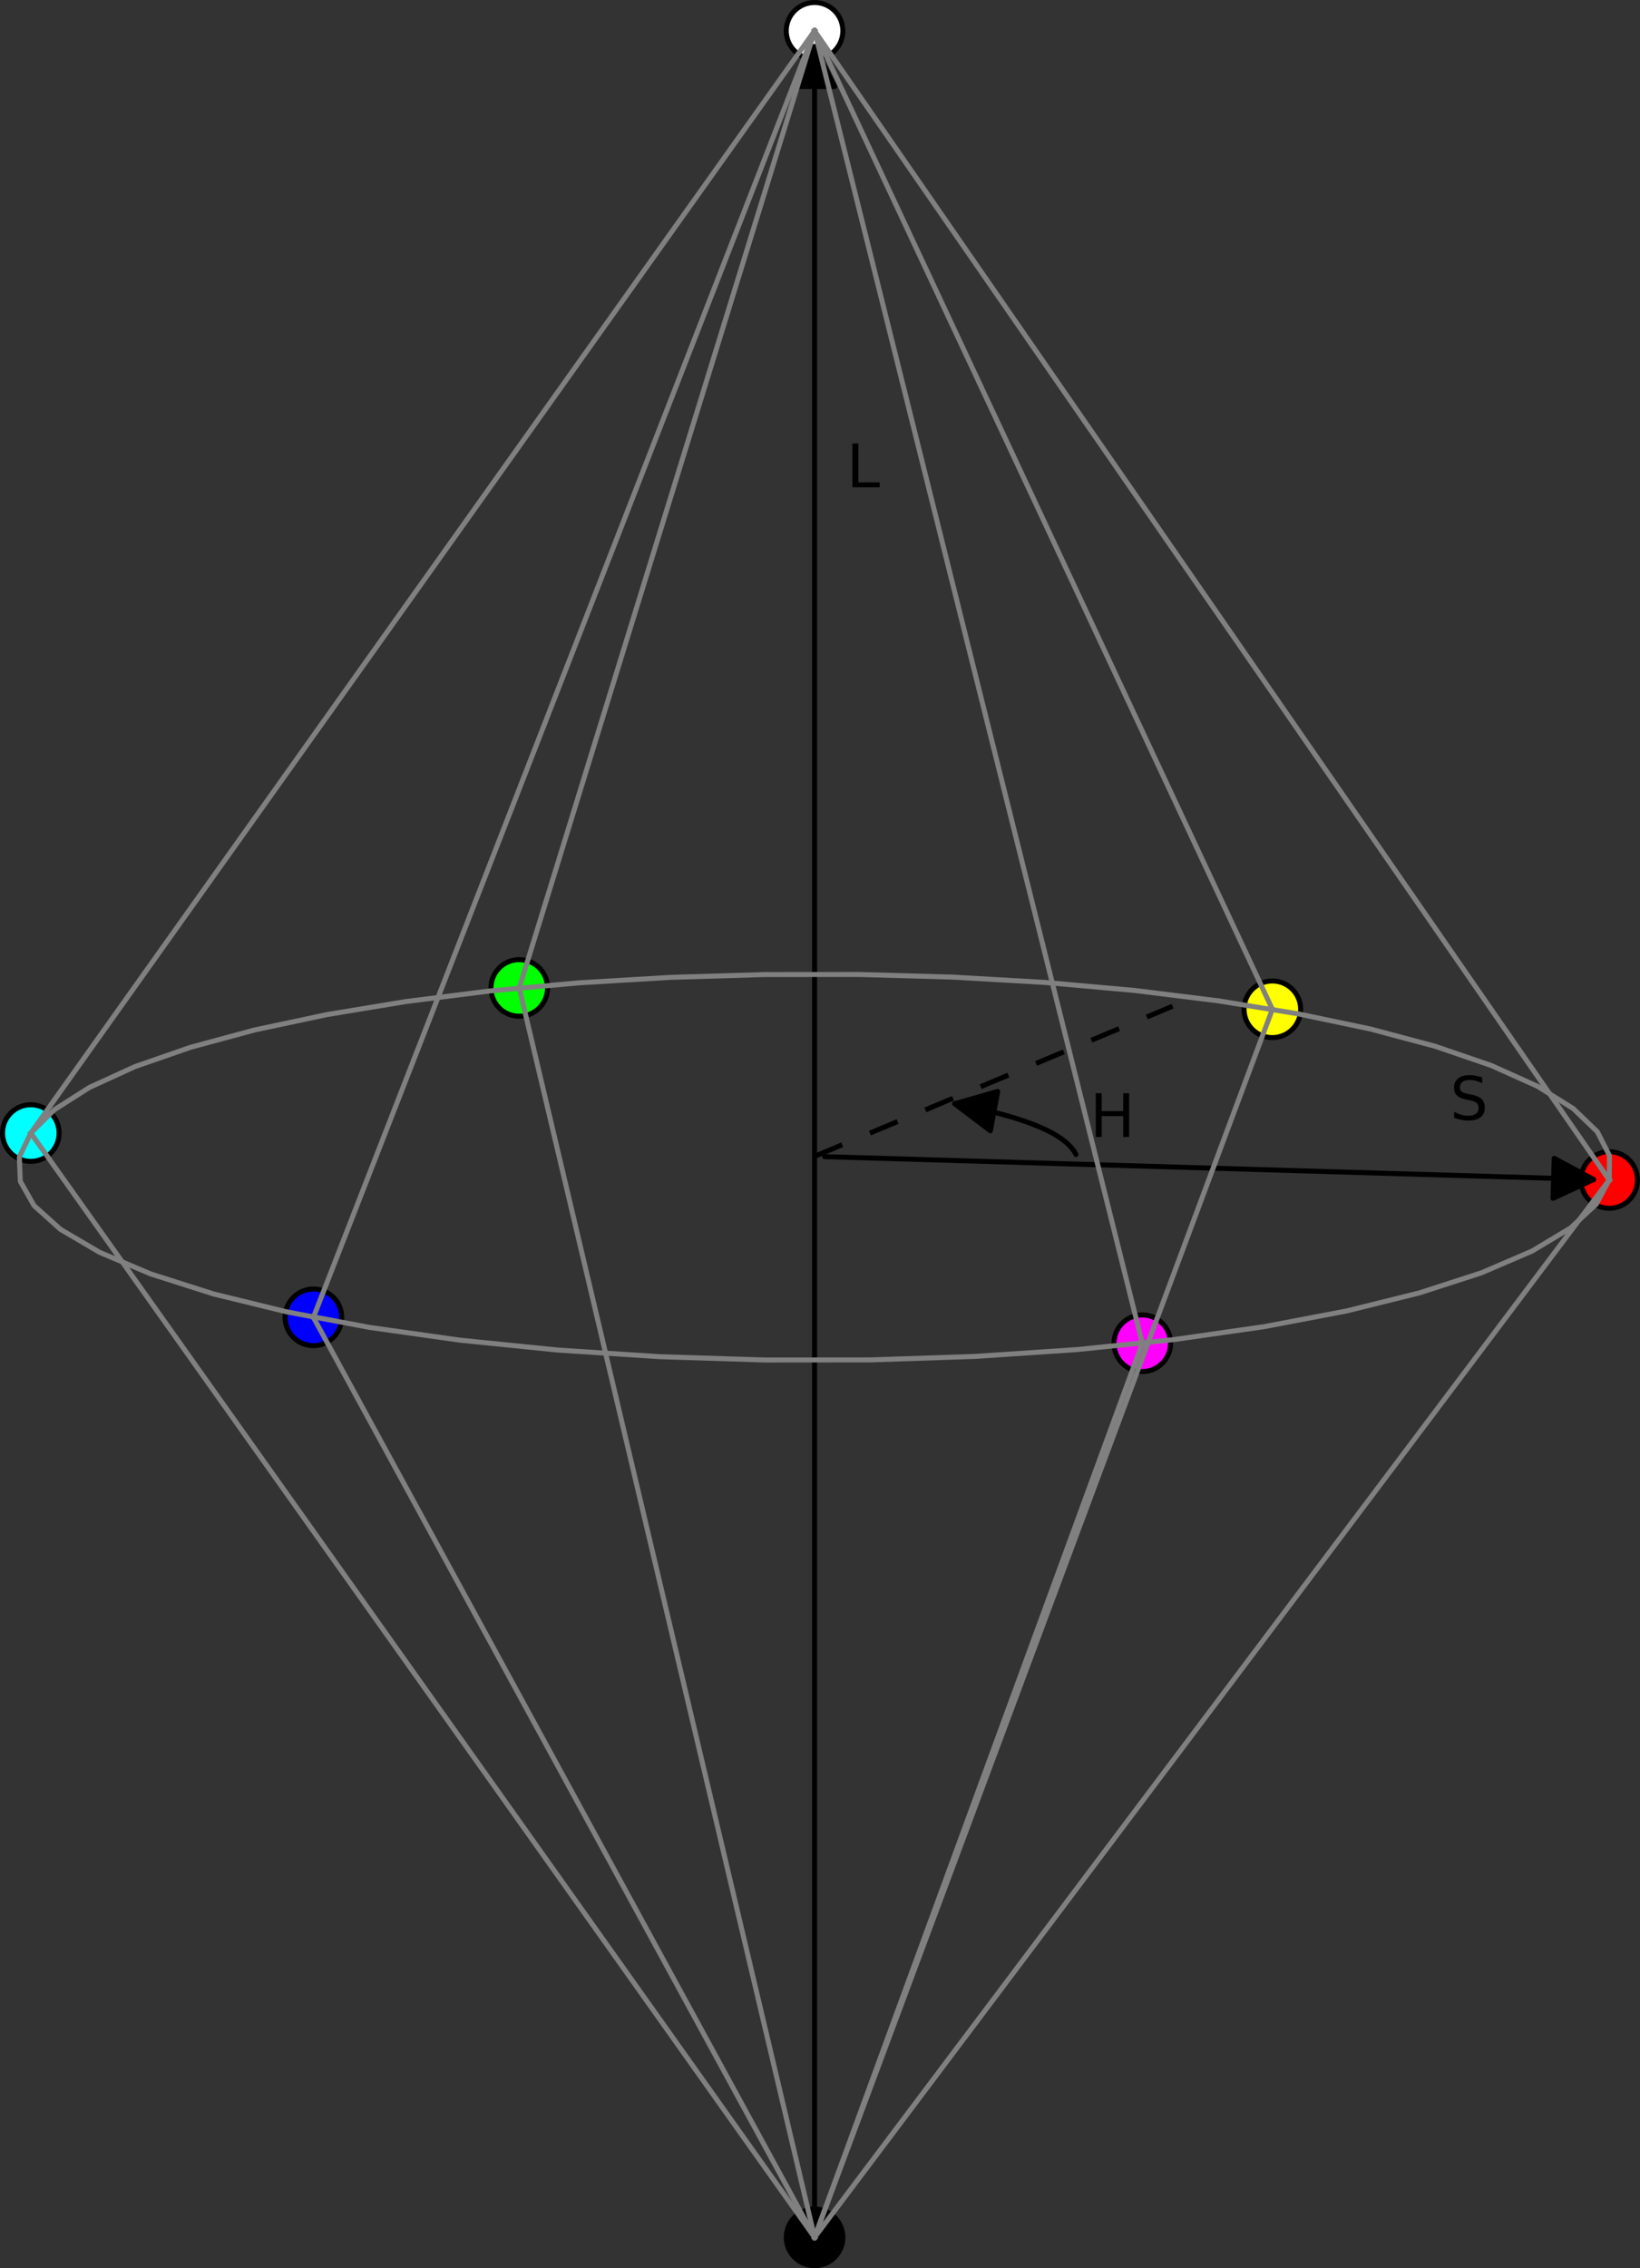 <?xml version="1.0" encoding="UTF-8" standalone="no"?>
<!-- Created with matplotlib (http://matplotlib.org/) -->

<svg
   xmlns:dc="http://purl.org/dc/elements/1.1/"
   xmlns:cc="http://creativecommons.org/ns#"
   xmlns:rdf="http://www.w3.org/1999/02/22-rdf-syntax-ns#"
   xmlns:svg="http://www.w3.org/2000/svg"
   xmlns="http://www.w3.org/2000/svg"
   xmlns:xlink="http://www.w3.org/1999/xlink"
   xmlns:sodipodi="http://sodipodi.sourceforge.net/DTD/sodipodi-0.dtd"
   xmlns:inkscape="http://www.inkscape.org/namespaces/inkscape"
   height="453.06pt"
   version="1.1"
   viewBox="0 0 327.797 453.06"
   width="327.797pt"
   id="svg2"
   inkscape:version="0.91 r13725"
   sodipodi:docname="hsl_space.svg">
  <rect x="0" y="0" width="327.797" height="453.06" fill="#333333" stroke="none"/>
  <sodipodi:namedview
     pagecolor="#ffffff"
     bordercolor="#666666"
     borderopacity="1"
     objecttolerance="10"
     gridtolerance="10"
     guidetolerance="10"
     inkscape:pageopacity="0"
     inkscape:pageshadow="2"
     inkscape:window-width="1156"
     inkscape:window-height="755"
     id="namedview138"
     showgrid="false"
     fit-margin-top="0"
     fit-margin-left="0"
     fit-margin-right="0"
     fit-margin-bottom="0"
     inkscape:zoom="0.74920635"
     inkscape:cx="234.39211"
     inkscape:cy="219.20447"
     inkscape:window-x="103"
     inkscape:window-y="81"
     inkscape:window-maximized="0"
     inkscape:current-layer="svg2" />
  <defs
     id="defs4"
     style="stroke-linecap:butt;stroke-linejoin:round;stroke-miterlimit:100000">
    <style
       type="text/css"
       id="style6">
*{stroke-linecap:butt;stroke-linejoin:round;stroke-miterlimit:100000;}
  </style>
  </defs>
  <g
     style="stroke-linecap:butt;stroke-linejoin:round;stroke-miterlimit:100000"
     id="axes_1"
     transform="translate(-96,-14.217)">
    <g
       style="stroke-linecap:butt;stroke-linejoin:round;stroke-miterlimit:100000"
       id="Path3DCollection_1">
      <defs
         id="defs17">
        <path
           style="stroke-linecap:butt;stroke-linejoin:round;stroke-miterlimit:100000"
           inkscape:connector-curvature="0"
           id="C0_0_307f6d1947"
           d="M 0,5.657 C 1.5,5.657 2.939,5.061 4,4 5.061,2.939 5.657,1.5 5.657,0 5.657,-1.5 5.061,-2.939 4,-4 2.939,-5.061 1.5,-5.657 0,-5.657 c -1.5,0 -2.939,0.596 -4,1.657 -1.061,1.061 -1.657,2.5 -1.657,4 0,1.5 0.596,2.939 1.657,4 1.061,1.061 2.5,1.657 4,1.657 z" />
      </defs>
      <g
         style="stroke-linecap:butt;stroke-linejoin:round;stroke-miterlimit:100000"
         id="g20"
         clip-path="url(#pf1dd5ffe3c)">
        <use
           height="100%"
           width="100%"
           id="use22"
           y="461.119"
           xlink:href="#C0_0_307f6d1947"
           x="258.811"
           style="stroke:#000000;stroke-linecap:butt;stroke-linejoin:round;stroke-miterlimit:100000" />
      </g>
      <g
         style="stroke-linecap:butt;stroke-linejoin:round;stroke-miterlimit:100000"
         id="g24"
         clip-path="url(#pf1dd5ffe3c)">
        <use
           height="100%"
           width="100%"
           id="use26"
           y="20.374"
           xlink:href="#C0_0_307f6d1947"
           x="258.811"
           style="fill:#ffffff;stroke:#000000;stroke-linecap:butt;stroke-linejoin:round;stroke-miterlimit:100000" />
      </g>
      <g
         style="stroke-linecap:butt;stroke-linejoin:round;stroke-miterlimit:100000"
         id="g28"
         clip-path="url(#pf1dd5ffe3c)">
        <use
           height="100%"
           width="100%"
           id="use30"
           y="249.907"
           xlink:href="#C0_0_307f6d1947"
           x="417.641"
           style="fill:#ff0000;stroke:#000000;stroke-linecap:butt;stroke-linejoin:round;stroke-miterlimit:100000" />
      </g>
      <g
         style="stroke-linecap:butt;stroke-linejoin:round;stroke-miterlimit:100000"
         id="g32"
         clip-path="url(#pf1dd5ffe3c)">
        <use
           height="100%"
           width="100%"
           id="use34"
           y="215.813"
           xlink:href="#C0_0_307f6d1947"
           x="350.314"
           style="fill:#ffff00;stroke:#000000;stroke-linecap:butt;stroke-linejoin:round;stroke-miterlimit:100000" />
      </g>
      <g
         style="stroke-linecap:butt;stroke-linejoin:round;stroke-miterlimit:100000"
         id="g36"
         clip-path="url(#pf1dd5ffe3c)">
        <use
           height="100%"
           width="100%"
           id="use38"
           y="211.552"
           xlink:href="#C0_0_307f6d1947"
           x="199.791"
           style="fill:#00ff00;stroke:#000000;stroke-linecap:butt;stroke-linejoin:round;stroke-miterlimit:100000" />
      </g>
      <g
         style="stroke-linecap:butt;stroke-linejoin:round;stroke-miterlimit:100000"
         id="g40"
         clip-path="url(#pf1dd5ffe3c)">
        <use
           height="100%"
           width="100%"
           id="use42"
           y="240.536"
           xlink:href="#C0_0_307f6d1947"
           x="102.157"
           style="fill:#00ffff;stroke:#000000;stroke-linecap:butt;stroke-linejoin:round;stroke-miterlimit:100000" />
      </g>
      <g
         style="stroke-linecap:butt;stroke-linejoin:round;stroke-miterlimit:100000"
         id="g44"
         clip-path="url(#pf1dd5ffe3c)">
        <use
           height="100%"
           width="100%"
           id="use46"
           y="277.347"
           xlink:href="#C0_0_307f6d1947"
           x="158.643"
           style="fill:#0000ff;stroke:#000000;stroke-linecap:butt;stroke-linejoin:round;stroke-miterlimit:100000" />
      </g>
      <g
         style="stroke-linecap:butt;stroke-linejoin:round;stroke-miterlimit:100000"
         id="g48"
         clip-path="url(#pf1dd5ffe3c)">
        <use
           height="100%"
           width="100%"
           id="use50"
           y="282.524"
           xlink:href="#C0_0_307f6d1947"
           x="324.318"
           style="fill:#ff00ff;stroke:#000000;stroke-linecap:butt;stroke-linejoin:round;stroke-miterlimit:100000" />
      </g>
    </g>
    <g
       style="stroke-linecap:butt;stroke-linejoin:round;stroke-miterlimit:100000"
       id="patch_3">
      <path
         inkscape:connector-curvature="0"
         id="path53"
         style="fill:none;stroke:#000000;stroke-linecap:round;stroke-linejoin:round;stroke-miterlimit:100000"
         d="m 258.811,459.119 q 0,-218.373 0,-435.629"
         clip-path="url(#pf1dd5ffe3c)" />
      <path
         inkscape:connector-curvature="0"
         id="path55"
         style="stroke:#000000;stroke-linecap:round;stroke-linejoin:round;stroke-miterlimit:100000"
         d="m 254.811,31.49 4,-8 4,8 -8,0 z"
         clip-path="url(#pf1dd5ffe3c)" />
    </g>
    <g
       style="stroke-linecap:butt;stroke-linejoin:round;stroke-miterlimit:100000"
       id="patch_4">
      <path
         inkscape:connector-curvature="0"
         id="path58"
         style="fill:none;stroke:#000000;stroke-linecap:round;stroke-linejoin:round;stroke-miterlimit:100000"
         d="m 260.813,245.249 q 77.416,2.3 153.715,4.566"
         clip-path="url(#pf1dd5ffe3c)" />
      <path
         inkscape:connector-curvature="0"
         id="path60"
         style="stroke:#000000;stroke-linecap:round;stroke-linejoin:round;stroke-miterlimit:100000"
         d="m 406.65,245.579 7.878,4.236 -8.115,3.761 0.238,-7.996 z"
         clip-path="url(#pf1dd5ffe3c)" />
    </g>
    <g
       style="stroke-linecap:butt;stroke-linejoin:round;stroke-miterlimit:100000"
       id="patch_5">
      <path
         inkscape:connector-curvature="0"
         id="path63"
         style="fill:none;stroke:#000000;stroke-linecap:round;stroke-linejoin:round;stroke-miterlimit:100000"
         d="m 311.051,244.81 q -2.983,-6.159 -24.228,-10.127"
         clip-path="url(#pf1dd5ffe3c)" />
      <path
         inkscape:connector-curvature="0"
         id="path65"
         style="stroke:#000000;stroke-linecap:round;stroke-linejoin:round;stroke-miterlimit:100000"
         d="m 293.952,240.084 -7.13,-5.401 8.598,-2.463 -1.469,7.864 z"
         clip-path="url(#pf1dd5ffe3c)" />
    </g>
    <g
       style="stroke-linecap:butt;stroke-linejoin:round;stroke-miterlimit:100000"
       id="line2d_1">
      <path
         inkscape:connector-curvature="0"
         id="path68"
         style="fill:none;stroke:#808080;stroke-linecap:square;stroke-linejoin:round;stroke-miterlimit:100000"
         d="m 417.641,249.907 0.057,-4.852 -2.432,-4.782 -4.831,-4.639 -7.108,-4.429 -9.235,-4.157 -11.188,-3.831 -12.949,-3.455 -14.5,-3.037 -15.83,-2.582 -16.929,-2.098 -17.788,-1.59 -18.404,-1.065 -18.772,-0.528 -18.89,0.015 -18.758,0.558 -18.376,1.094 -17.747,1.619 -16.874,2.125 -15.762,2.608 -14.42,3.061 -12.856,3.477 -11.085,3.85 -9.121,4.174 -6.985,4.442 -4.7,4.649 -2.296,4.788 0.197,4.854 2.739,4.843 5.291,4.753 7.807,4.581 10.239,4.327 12.538,3.993 14.654,3.583 16.54,3.102 18.151,2.559 19.446,1.963 20.392,1.326 20.966,0.66 21.152,-0.019 20.944,-0.698 20.349,-1.362 19.383,-1.997 18.069,-2.59 16.442,-3.13 14.542,-3.607 12.414,-4.013 10.107,-4.343 7.669,-4.592 5.15,-4.76 2.598,-4.846"
         clip-path="url(#pf1dd5ffe3c)" />
    </g>
    <g
       style="stroke-linecap:butt;stroke-linejoin:round;stroke-miterlimit:100000"
       id="line2d_2">
      <path
         inkscape:connector-curvature="0"
         id="path71"
         style="fill:none;stroke:#808080;stroke-linecap:square;stroke-linejoin:round;stroke-miterlimit:100000"
         d="M 258.811,461.119 417.641,249.907"
         clip-path="url(#pf1dd5ffe3c)" />
    </g>
    <g
       style="stroke-linecap:butt;stroke-linejoin:round;stroke-miterlimit:100000"
       id="line2d_3">
      <path
         inkscape:connector-curvature="0"
         id="path74"
         style="fill:none;stroke:#808080;stroke-linecap:square;stroke-linejoin:round;stroke-miterlimit:100000"
         d="M 258.811,20.374 417.641,249.907"
         clip-path="url(#pf1dd5ffe3c)" />
    </g>
    <g
       style="stroke-linecap:butt;stroke-linejoin:round;stroke-miterlimit:100000"
       id="line2d_4">
      <path
         inkscape:connector-curvature="0"
         id="path77"
         style="fill:none;stroke:#808080;stroke-linecap:square;stroke-linejoin:round;stroke-miterlimit:100000"
         d="M 258.811,461.119 350.314,215.813"
         clip-path="url(#pf1dd5ffe3c)" />
    </g>
    <g
       style="stroke-linecap:butt;stroke-linejoin:round;stroke-miterlimit:100000"
       id="line2d_5">
      <path
         inkscape:connector-curvature="0"
         id="path80"
         style="fill:none;stroke:#808080;stroke-linecap:square;stroke-linejoin:round;stroke-miterlimit:100000"
         d="M 258.811,20.374 350.314,215.813"
         clip-path="url(#pf1dd5ffe3c)" />
    </g>
    <g
       style="stroke-linecap:butt;stroke-linejoin:round;stroke-miterlimit:100000"
       id="line2d_6">
      <path
         inkscape:connector-curvature="0"
         id="path83"
         style="fill:none;stroke:#808080;stroke-linecap:square;stroke-linejoin:round;stroke-miterlimit:100000"
         d="M 258.811,461.119 199.791,211.552"
         clip-path="url(#pf1dd5ffe3c)" />
    </g>
    <g
       style="stroke-linecap:butt;stroke-linejoin:round;stroke-miterlimit:100000"
       id="line2d_7">
      <path
         inkscape:connector-curvature="0"
         id="path86"
         style="fill:none;stroke:#808080;stroke-linecap:square;stroke-linejoin:round;stroke-miterlimit:100000"
         d="M 258.811,20.374 199.791,211.552"
         clip-path="url(#pf1dd5ffe3c)" />
    </g>
    <g
       style="stroke-linecap:butt;stroke-linejoin:round;stroke-miterlimit:100000"
       id="line2d_8">
      <path
         inkscape:connector-curvature="0"
         id="path89"
         style="fill:none;stroke:#808080;stroke-linecap:square;stroke-linejoin:round;stroke-miterlimit:100000"
         d="M 258.811,461.119 102.157,240.536"
         clip-path="url(#pf1dd5ffe3c)" />
    </g>
    <g
       style="stroke-linecap:butt;stroke-linejoin:round;stroke-miterlimit:100000"
       id="line2d_9">
      <path
         inkscape:connector-curvature="0"
         id="path92"
         style="fill:none;stroke:#808080;stroke-linecap:square;stroke-linejoin:round;stroke-miterlimit:100000"
         d="M 258.811,20.374 102.157,240.536"
         clip-path="url(#pf1dd5ffe3c)" />
    </g>
    <g
       style="stroke-linecap:butt;stroke-linejoin:round;stroke-miterlimit:100000"
       id="line2d_10">
      <path
         inkscape:connector-curvature="0"
         id="path95"
         style="fill:none;stroke:#808080;stroke-linecap:square;stroke-linejoin:round;stroke-miterlimit:100000"
         d="M 258.811,461.119 158.643,277.347"
         clip-path="url(#pf1dd5ffe3c)" />
    </g>
    <g
       style="stroke-linecap:butt;stroke-linejoin:round;stroke-miterlimit:100000"
       id="line2d_11">
      <path
         inkscape:connector-curvature="0"
         id="path98"
         style="fill:none;stroke:#808080;stroke-linecap:square;stroke-linejoin:round;stroke-miterlimit:100000"
         d="M 258.811,20.374 158.643,277.347"
         clip-path="url(#pf1dd5ffe3c)" />
    </g>
    <g
       style="stroke-linecap:butt;stroke-linejoin:round;stroke-miterlimit:100000"
       id="line2d_12">
      <path
         inkscape:connector-curvature="0"
         id="path101"
         style="fill:none;stroke:#808080;stroke-linecap:square;stroke-linejoin:round;stroke-miterlimit:100000"
         d="M 258.811,461.119 324.318,282.524"
         clip-path="url(#pf1dd5ffe3c)" />
    </g>
    <g
       style="stroke-linecap:butt;stroke-linejoin:round;stroke-miterlimit:100000"
       id="line2d_13">
      <path
         inkscape:connector-curvature="0"
         id="path104"
         style="fill:none;stroke:#808080;stroke-linecap:square;stroke-linejoin:round;stroke-miterlimit:100000"
         d="M 258.811,20.374 324.318,282.524"
         clip-path="url(#pf1dd5ffe3c)" />
    </g>
    <g
       style="stroke-linecap:butt;stroke-linejoin:round;stroke-miterlimit:100000"
       id="line2d_14">
      <path
         inkscape:connector-curvature="0"
         id="path107"
         style="fill:none;stroke:#000000;stroke-linecap:butt;stroke-linejoin:round;stroke-miterlimit:100000;stroke-dasharray:6, 6;stroke-dashoffset:0"
         d="m 258.811,245.189 71.561,-29.992"
         clip-path="url(#pf1dd5ffe3c)" />
    </g>
    <g
       style="stroke-linecap:butt;stroke-linejoin:round;stroke-miterlimit:100000"
       id="text_1">
      <!-- L -->
      <defs
         id="defs110">
        <path
           style="stroke-linecap:butt;stroke-linejoin:round;stroke-miterlimit:100000"
           inkscape:connector-curvature="0"
           id="BitstreamVeraSans-Roman-4c"
           d="m 9.812,72.906 9.859,0 0,-64.609 35.5,0 L 55.172,0 9.812,0 Z" />
      </defs>
      <g
         style="stroke-linecap:butt;stroke-linejoin:round;stroke-miterlimit:100000"
         id="g113"
         transform="matrix(0.12,0,0,-0.12,265.199,111.553)">
        <use
           height="100%"
           width="100%"
           y="0"
           x="0"
           style="stroke-linecap:butt;stroke-linejoin:round;stroke-miterlimit:100000"
           id="use115"
           xlink:href="#BitstreamVeraSans-Roman-4c" />
      </g>
    </g>
    <g
       style="stroke-linecap:butt;stroke-linejoin:round;stroke-miterlimit:100000"
       id="text_2">
      <!-- S -->
      <defs
         id="defs118">
        <path
           style="stroke-linecap:butt;stroke-linejoin:round;stroke-miterlimit:100000"
           inkscape:connector-curvature="0"
           id="BitstreamVeraSans-Roman-53"
           d="m 53.516,70.516 0,-9.625 q -5.609,2.688 -10.594,4 -4.984,1.328 -9.625,1.328 -8.047,0 -12.422,-3.125 -4.375,-3.125 -4.375,-8.891 0,-4.844 2.906,-7.312 2.906,-2.453 11.016,-3.969 L 36.375,41.703 Q 47.406,39.594 52.656,34.297 57.906,29 57.906,20.125 q 0,-10.609 -7.109,-16.078 -7.094,-5.469 -20.812,-5.469 -5.172,0 -11.016,1.172 -5.828,1.172 -12.078,3.469 l 0,10.156 q 6,-3.359 11.766,-5.078 5.766,-1.703 11.328,-1.703 8.438,0 13.031,3.312 4.594,3.328 4.594,9.484 0,5.359 -3.297,8.391 Q 41.016,30.812 33.5,32.328 L 27.484,33.5 q -11.031,2.188 -15.969,6.875 -4.922,4.688 -4.922,13.047 0,9.672 6.812,15.234 6.812,5.562 18.766,5.562 5.141,0 10.453,-0.938 5.328,-0.922 10.891,-2.766" />
      </defs>
      <g
         style="stroke-linecap:butt;stroke-linejoin:round;stroke-miterlimit:100000"
         id="g121"
         transform="matrix(0.12,0,0,-0.12,385.827,237.876)">
        <use
           height="100%"
           width="100%"
           y="0"
           x="0"
           style="stroke-linecap:butt;stroke-linejoin:round;stroke-miterlimit:100000"
           id="use123"
           xlink:href="#BitstreamVeraSans-Roman-53" />
      </g>
    </g>
    <g
       style="stroke-linecap:butt;stroke-linejoin:round;stroke-miterlimit:100000"
       id="text_3">
      <!-- H -->
      <defs
         id="defs126">
        <path
           style="stroke-linecap:butt;stroke-linejoin:round;stroke-miterlimit:100000"
           inkscape:connector-curvature="0"
           id="BitstreamVeraSans-Roman-48"
           d="m 9.812,72.906 9.859,0 0,-29.891 35.844,0 0,29.891 9.859,0 0,-72.906 -9.859,0 0,34.719 -35.844,0 L 19.672,0 9.812,0 Z" />
      </defs>
      <g
         style="stroke-linecap:butt;stroke-linejoin:round;stroke-miterlimit:100000"
         id="g129"
         transform="matrix(0.12,0,0,-0.12,313.841,241.322)">
        <use
           height="100%"
           width="100%"
           y="0"
           x="0"
           style="stroke-linecap:butt;stroke-linejoin:round;stroke-miterlimit:100000"
           id="use131"
           xlink:href="#BitstreamVeraSans-Roman-48" />
      </g>
    </g>
  </g>
  <defs
     id="defs133">
    <clipPath
       id="pf1dd5ffe3c"
       style="stroke-linecap:butt;stroke-linejoin:round;stroke-miterlimit:100000">
      <rect
         height="504"
         width="504"
         x="0"
         y="0"
         id="rect136"
         style="stroke-linecap:butt;stroke-linejoin:round;stroke-miterlimit:100000" />
    </clipPath>
  </defs>
</svg>

